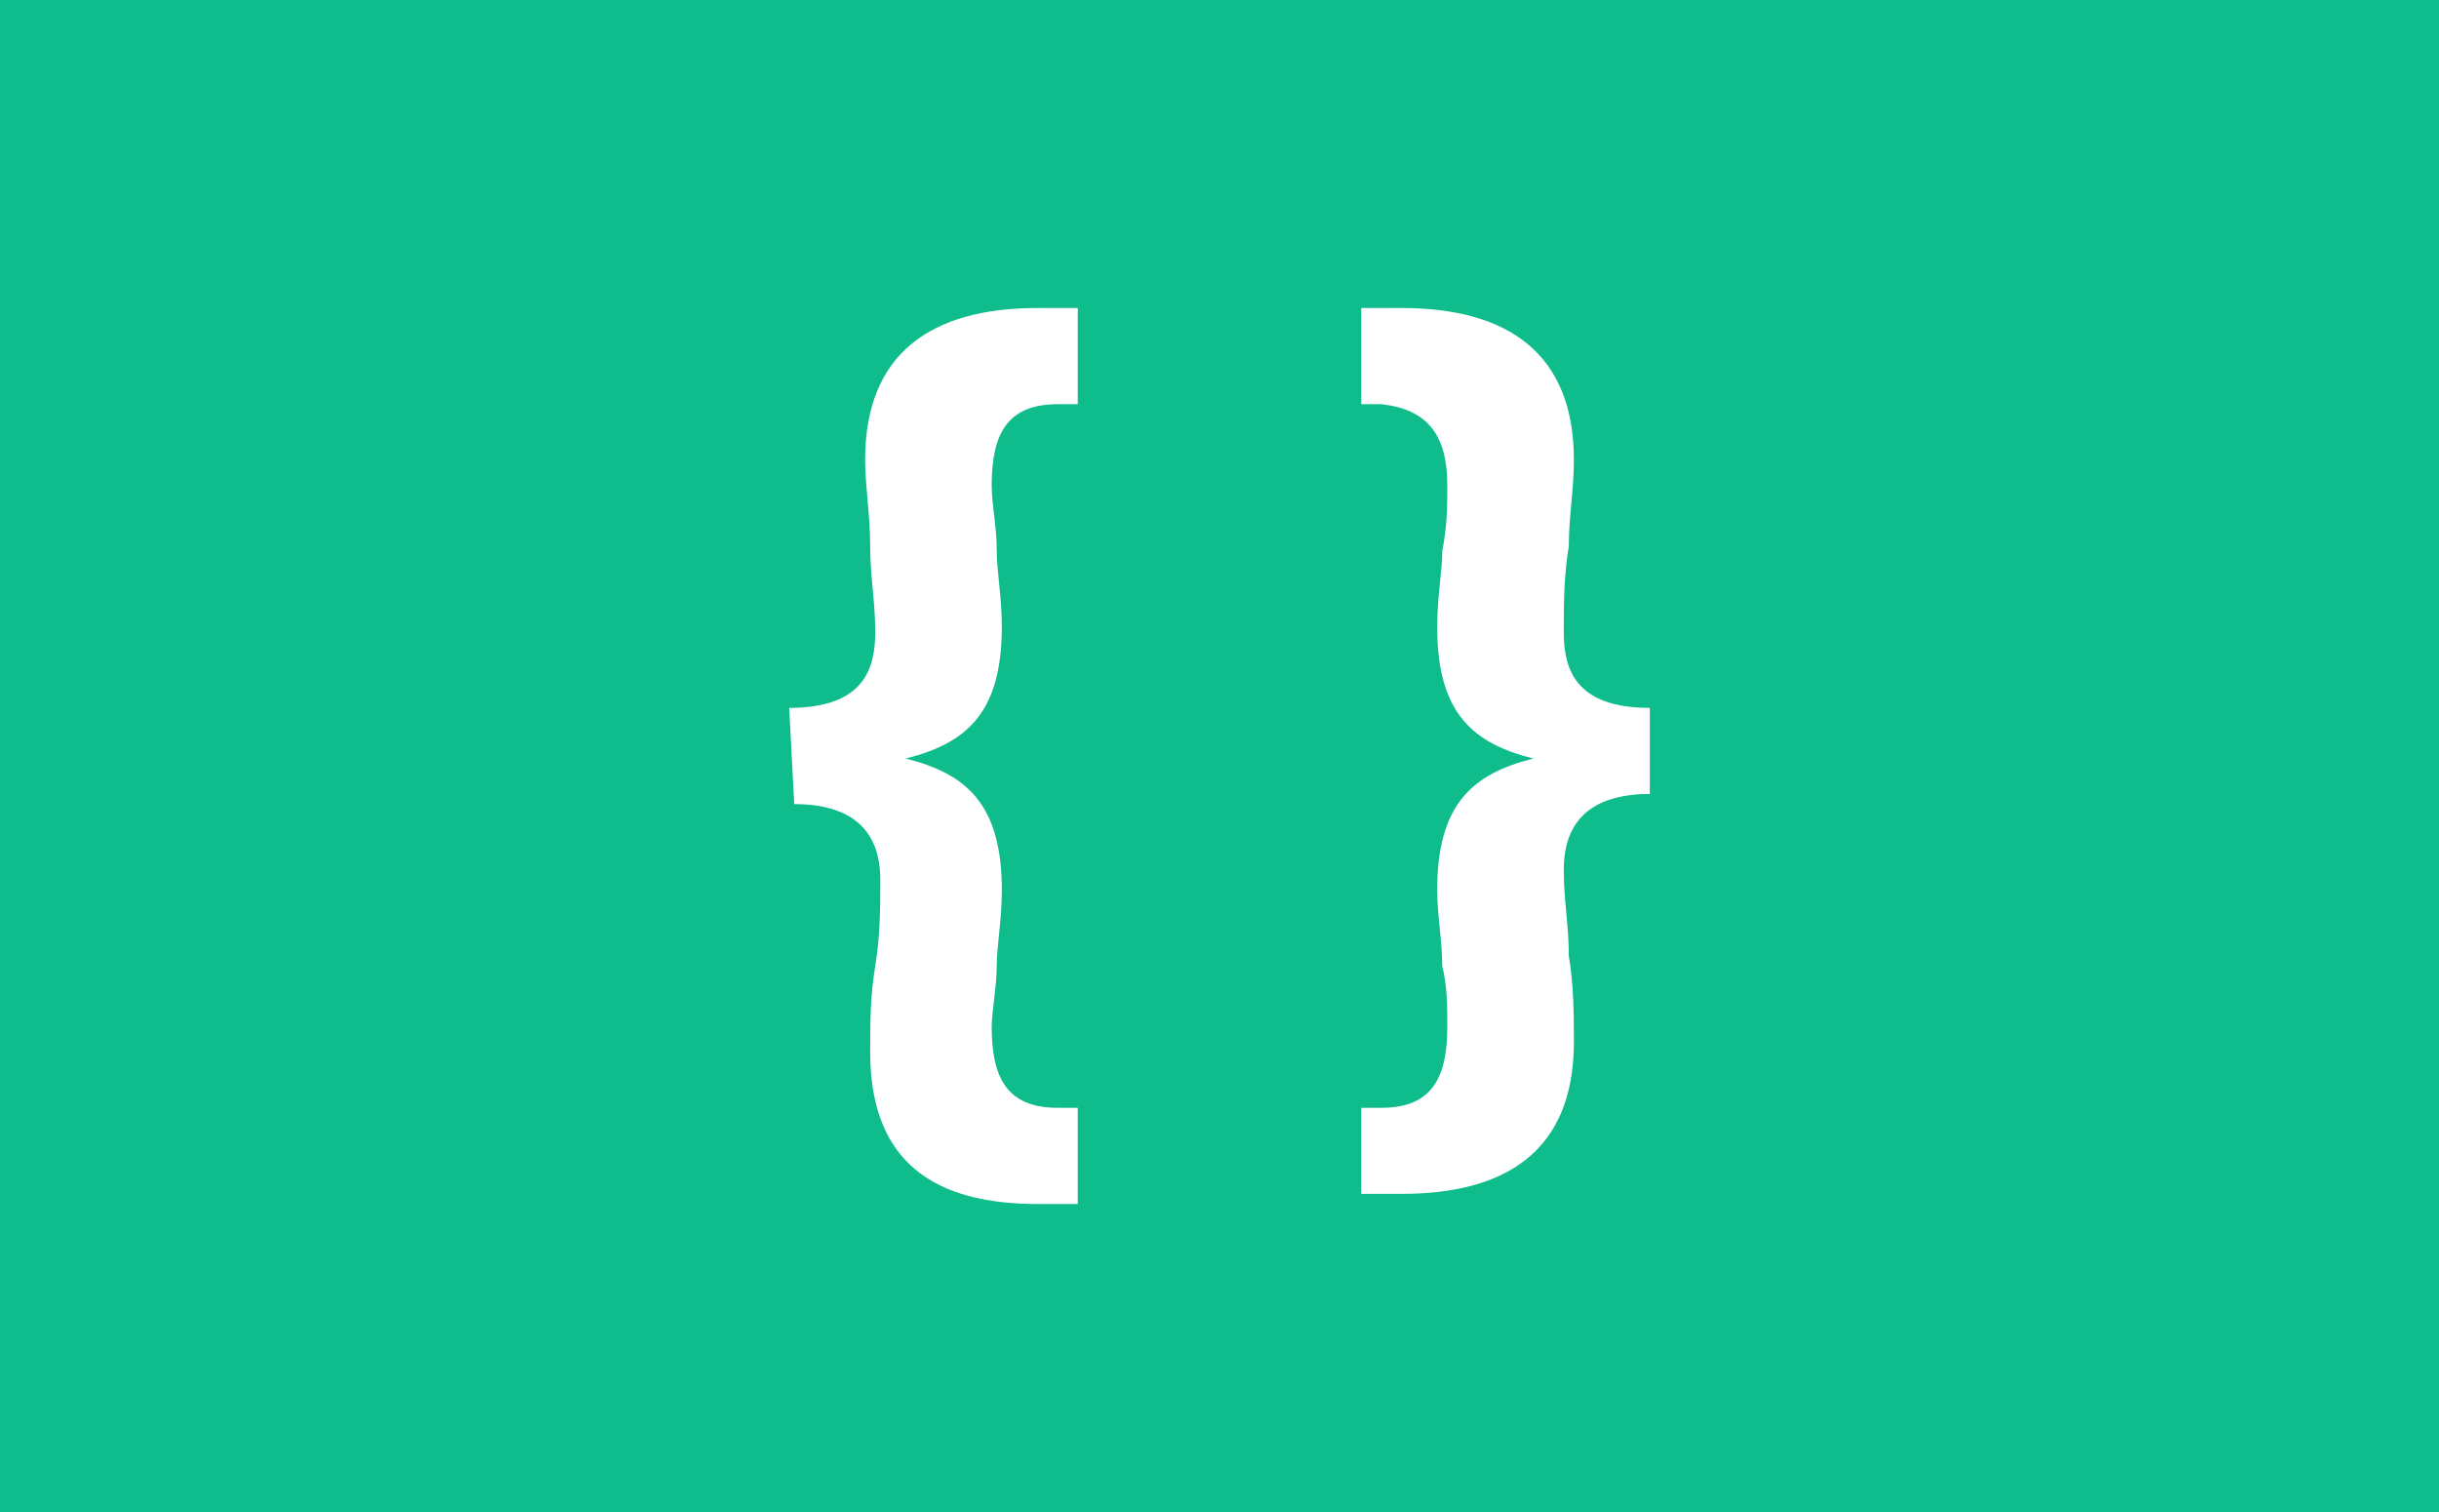 <?xml version="1.0" encoding="UTF-8"?>
<svg width="600" height="372" version="1.1" viewBox="0 0 600 372" xmlns="http://www.w3.org/2000/svg" xmlns:cc="http://creativecommons.org/ns#" xmlns:dc="http://purl.org/dc/elements/1.1/" xmlns:rdf="http://www.w3.org/1999/02/22-rdf-syntax-ns#">
  <!-- Based on https://github.com/jesseweed/seti-ui/blob/master/icons/json.svg -->
 <rect width="600" height="372" fill="#0fbd8c"/>
 <path d="m194.14 174.17c18.681 0 21.172-9.963 21.172-18.682 0-7.473-1.245-13.7-1.245-21.172s-1.245-14.945-1.245-21.172c0-26.154 16.191-37.363 42.345-37.363h9.963v23.663h-4.982c-12.454 0-16.191 7.473-16.191 19.927 0 4.982 1.245 9.963 1.245 16.191 0 4.982 1.245 11.209 1.245 18.682 0 21.172-8.718 28.645-23.663 32.381 14.945 3.736 23.663 11.209 23.663 32.381 0 7.473-1.245 13.7-1.245 18.681 0 4.982-1.245 11.209-1.245 14.945 0 12.454 3.736 19.927 16.191 19.927h4.982v23.663h-9.963c-24.909 0-41.099-9.963-41.099-37.363 0-7.473 0-13.7 1.245-21.172s1.245-14.945 1.245-21.172c0-7.473-2.491-18.682-21.172-18.682zm211.72 21.172c-18.681 0-21.172 11.209-21.172 18.681 0 7.473 1.245 13.7 1.245 21.172 1.245 7.473 1.245 14.945 1.245 21.172 0 27.4-17.436 37.363-42.345 37.363h-9.963v-21.172h4.982c12.454 0 16.191-7.473 16.191-19.927 0-4.982 0-9.963-1.245-14.945 0-6.227-1.245-12.454-1.245-18.681 0-21.172 8.718-28.645 23.663-32.381-14.945-3.736-23.663-11.209-23.663-32.381 0-7.473 1.245-13.7 1.245-18.682 1.245-6.227 1.245-11.209 1.245-16.191 0-12.454-4.982-18.682-16.191-19.927h-4.982v-23.663h9.963c26.154 0 42.345 11.209 42.345 37.363 0 7.473-1.245 13.7-1.245 21.172-1.245 7.473-1.245 14.945-1.245 21.172 0 8.718 2.491 18.682 21.172 18.682z" fill="#fff" stroke-width="12.454"/>
</svg>
